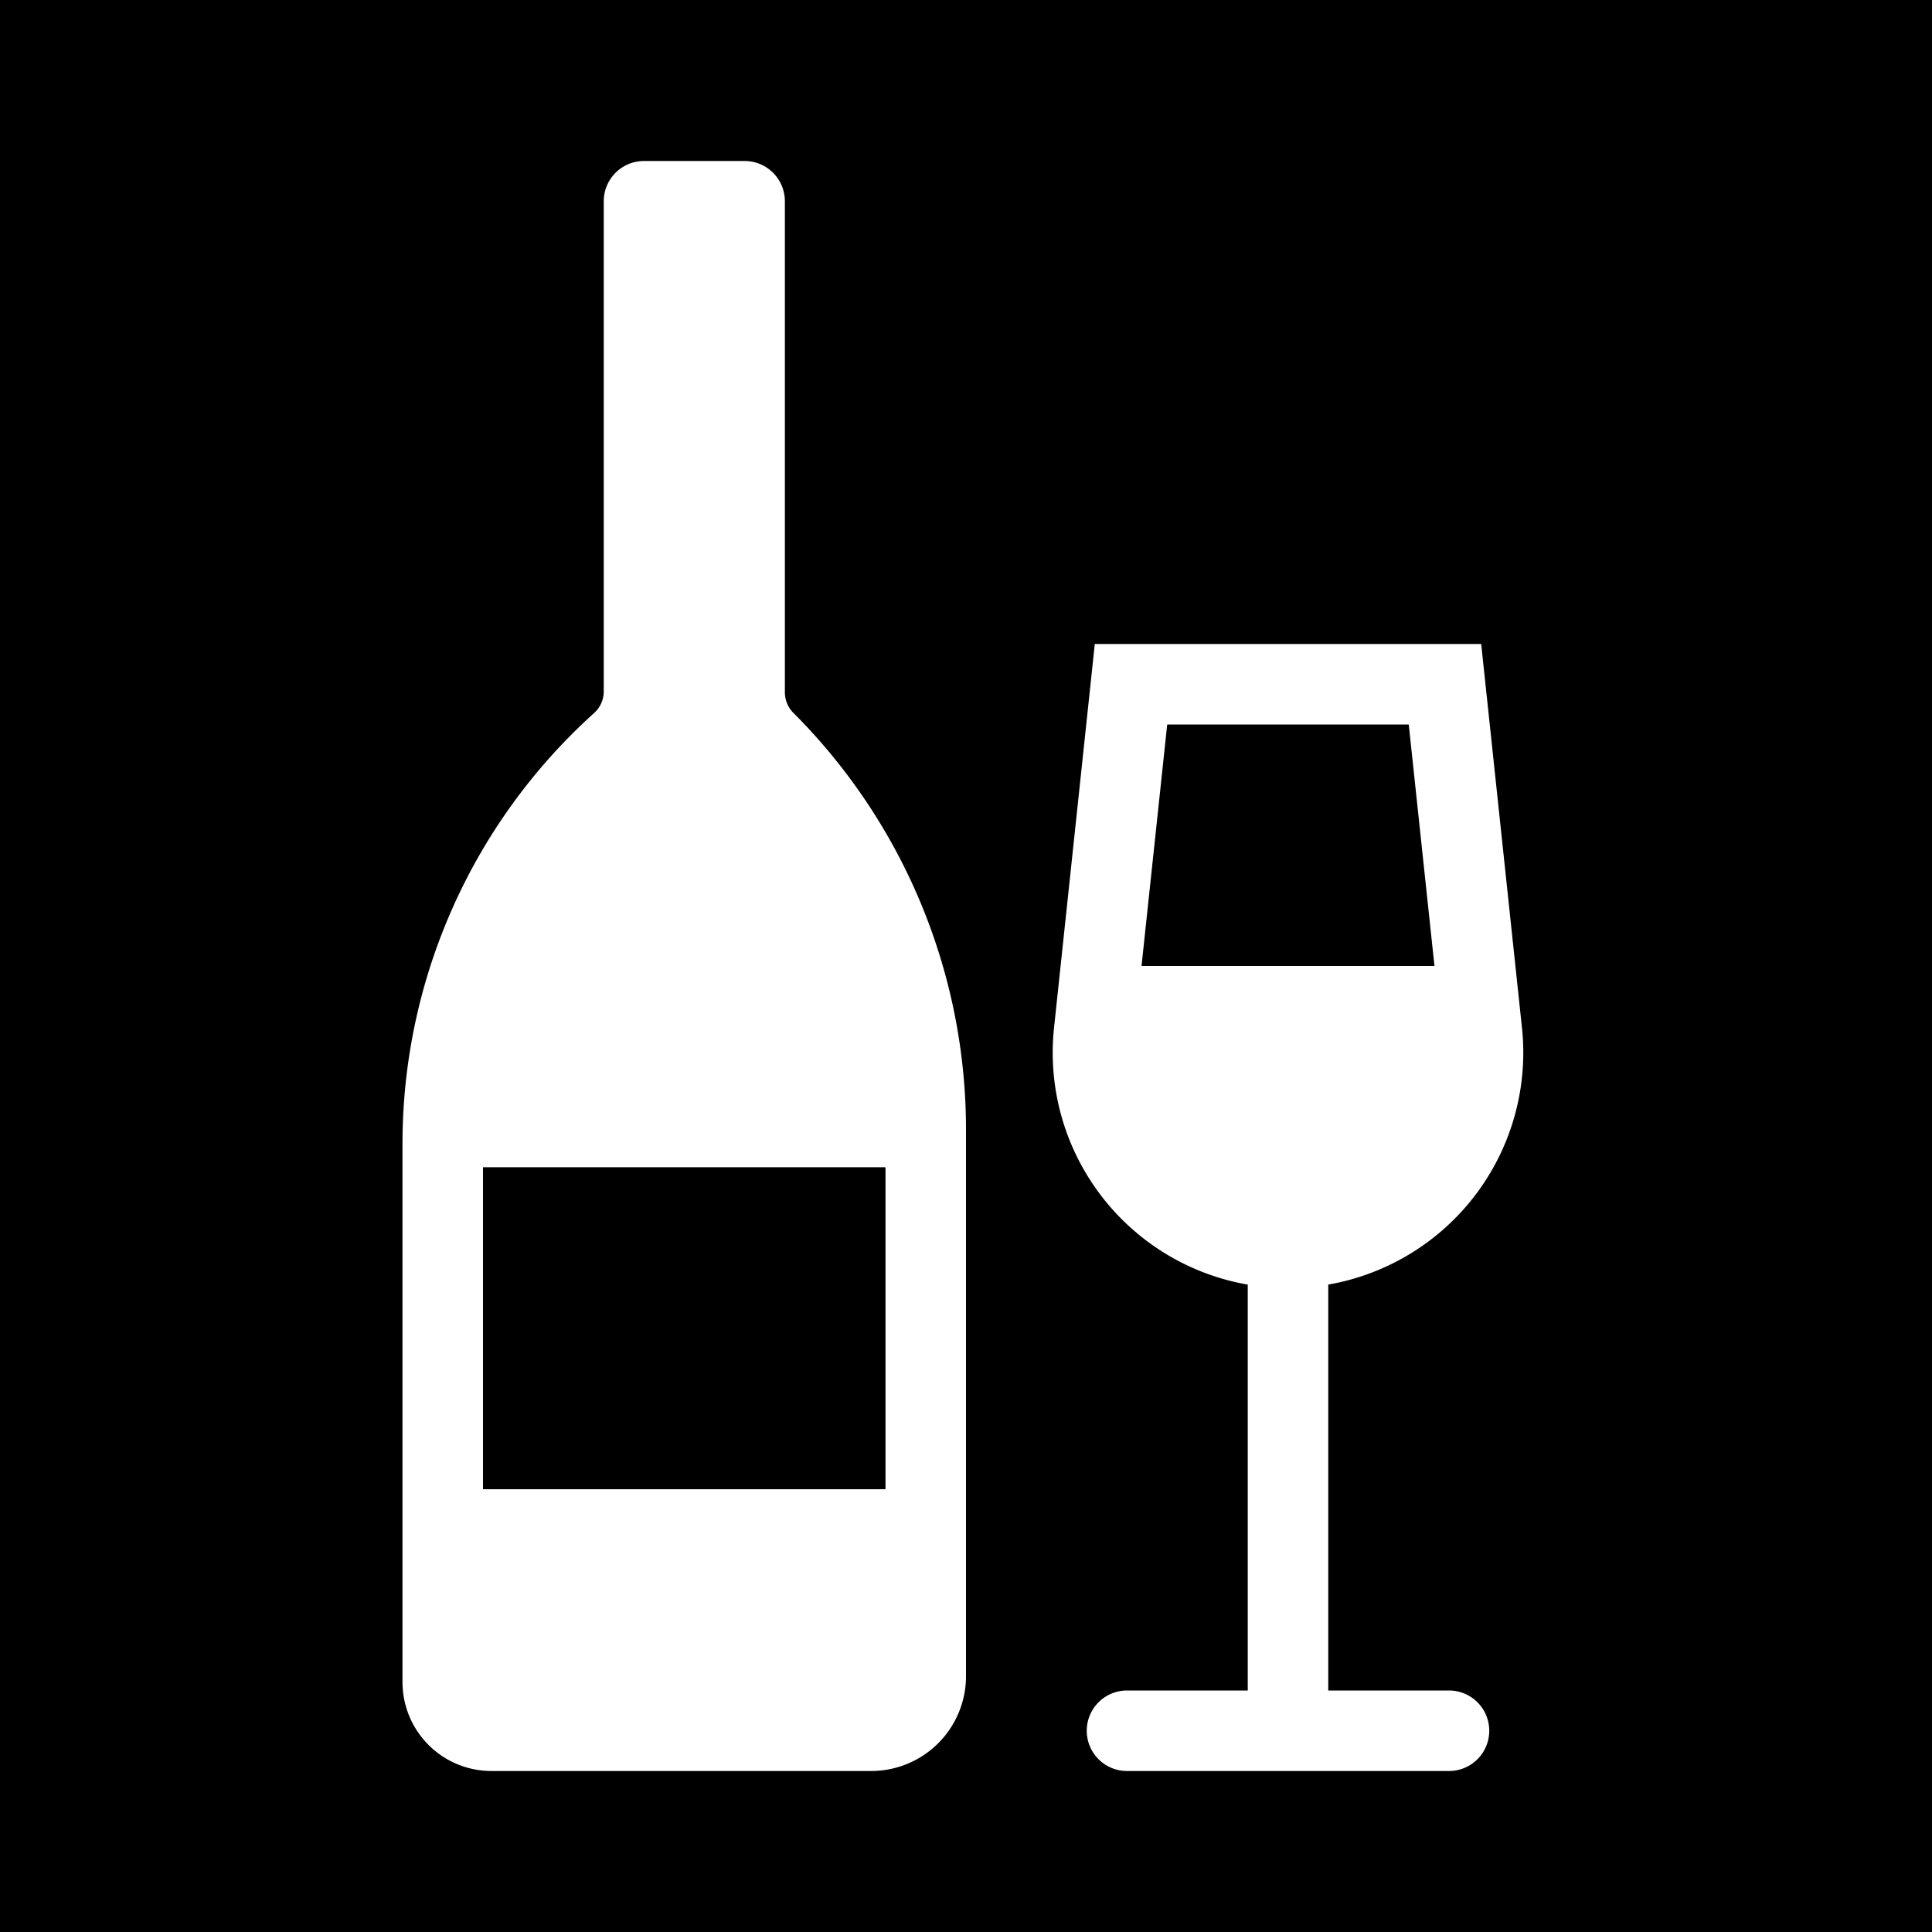 <svg xmlns="http://www.w3.org/2000/svg" width="3em" height="3em" viewBox="0 0 48 48"><g fill="none"><g clip-path="url(#)"><path fill="currentColor" fill-rule="evenodd" d="M48 0H0v48h48zM18.5 4a1 1 0 0 1 1 1v12.199c0 .193.077.378.213.514A14.64 14.64 0 0 1 24 28.063v13.58A2.356 2.356 0 0 1 21.643 44h-9.435A2.21 2.21 0 0 1 10 41.792V28.408a14.4 14.4 0 0 1 4.763-10.695a.72.72 0 0 0 .237-.531V5a1 1 0 0 1 1-1zM22 29H12v8h10zm6.999-11l-.638 6h7.278L35 18zm7.801-2h-9.6l-1.013 9.536A5.85 5.85 0 0 0 31 31.916V42h-3a1 1 0 1 0 0 2h8a1 1 0 1 0 0-2h-3V31.915a5.85 5.85 0 0 0 4.813-6.379z" clip-rule="evenodd"/></g><defs><clipPath id=""><path d="M0 0h48v48H0z"/></clipPath></defs></g></svg>